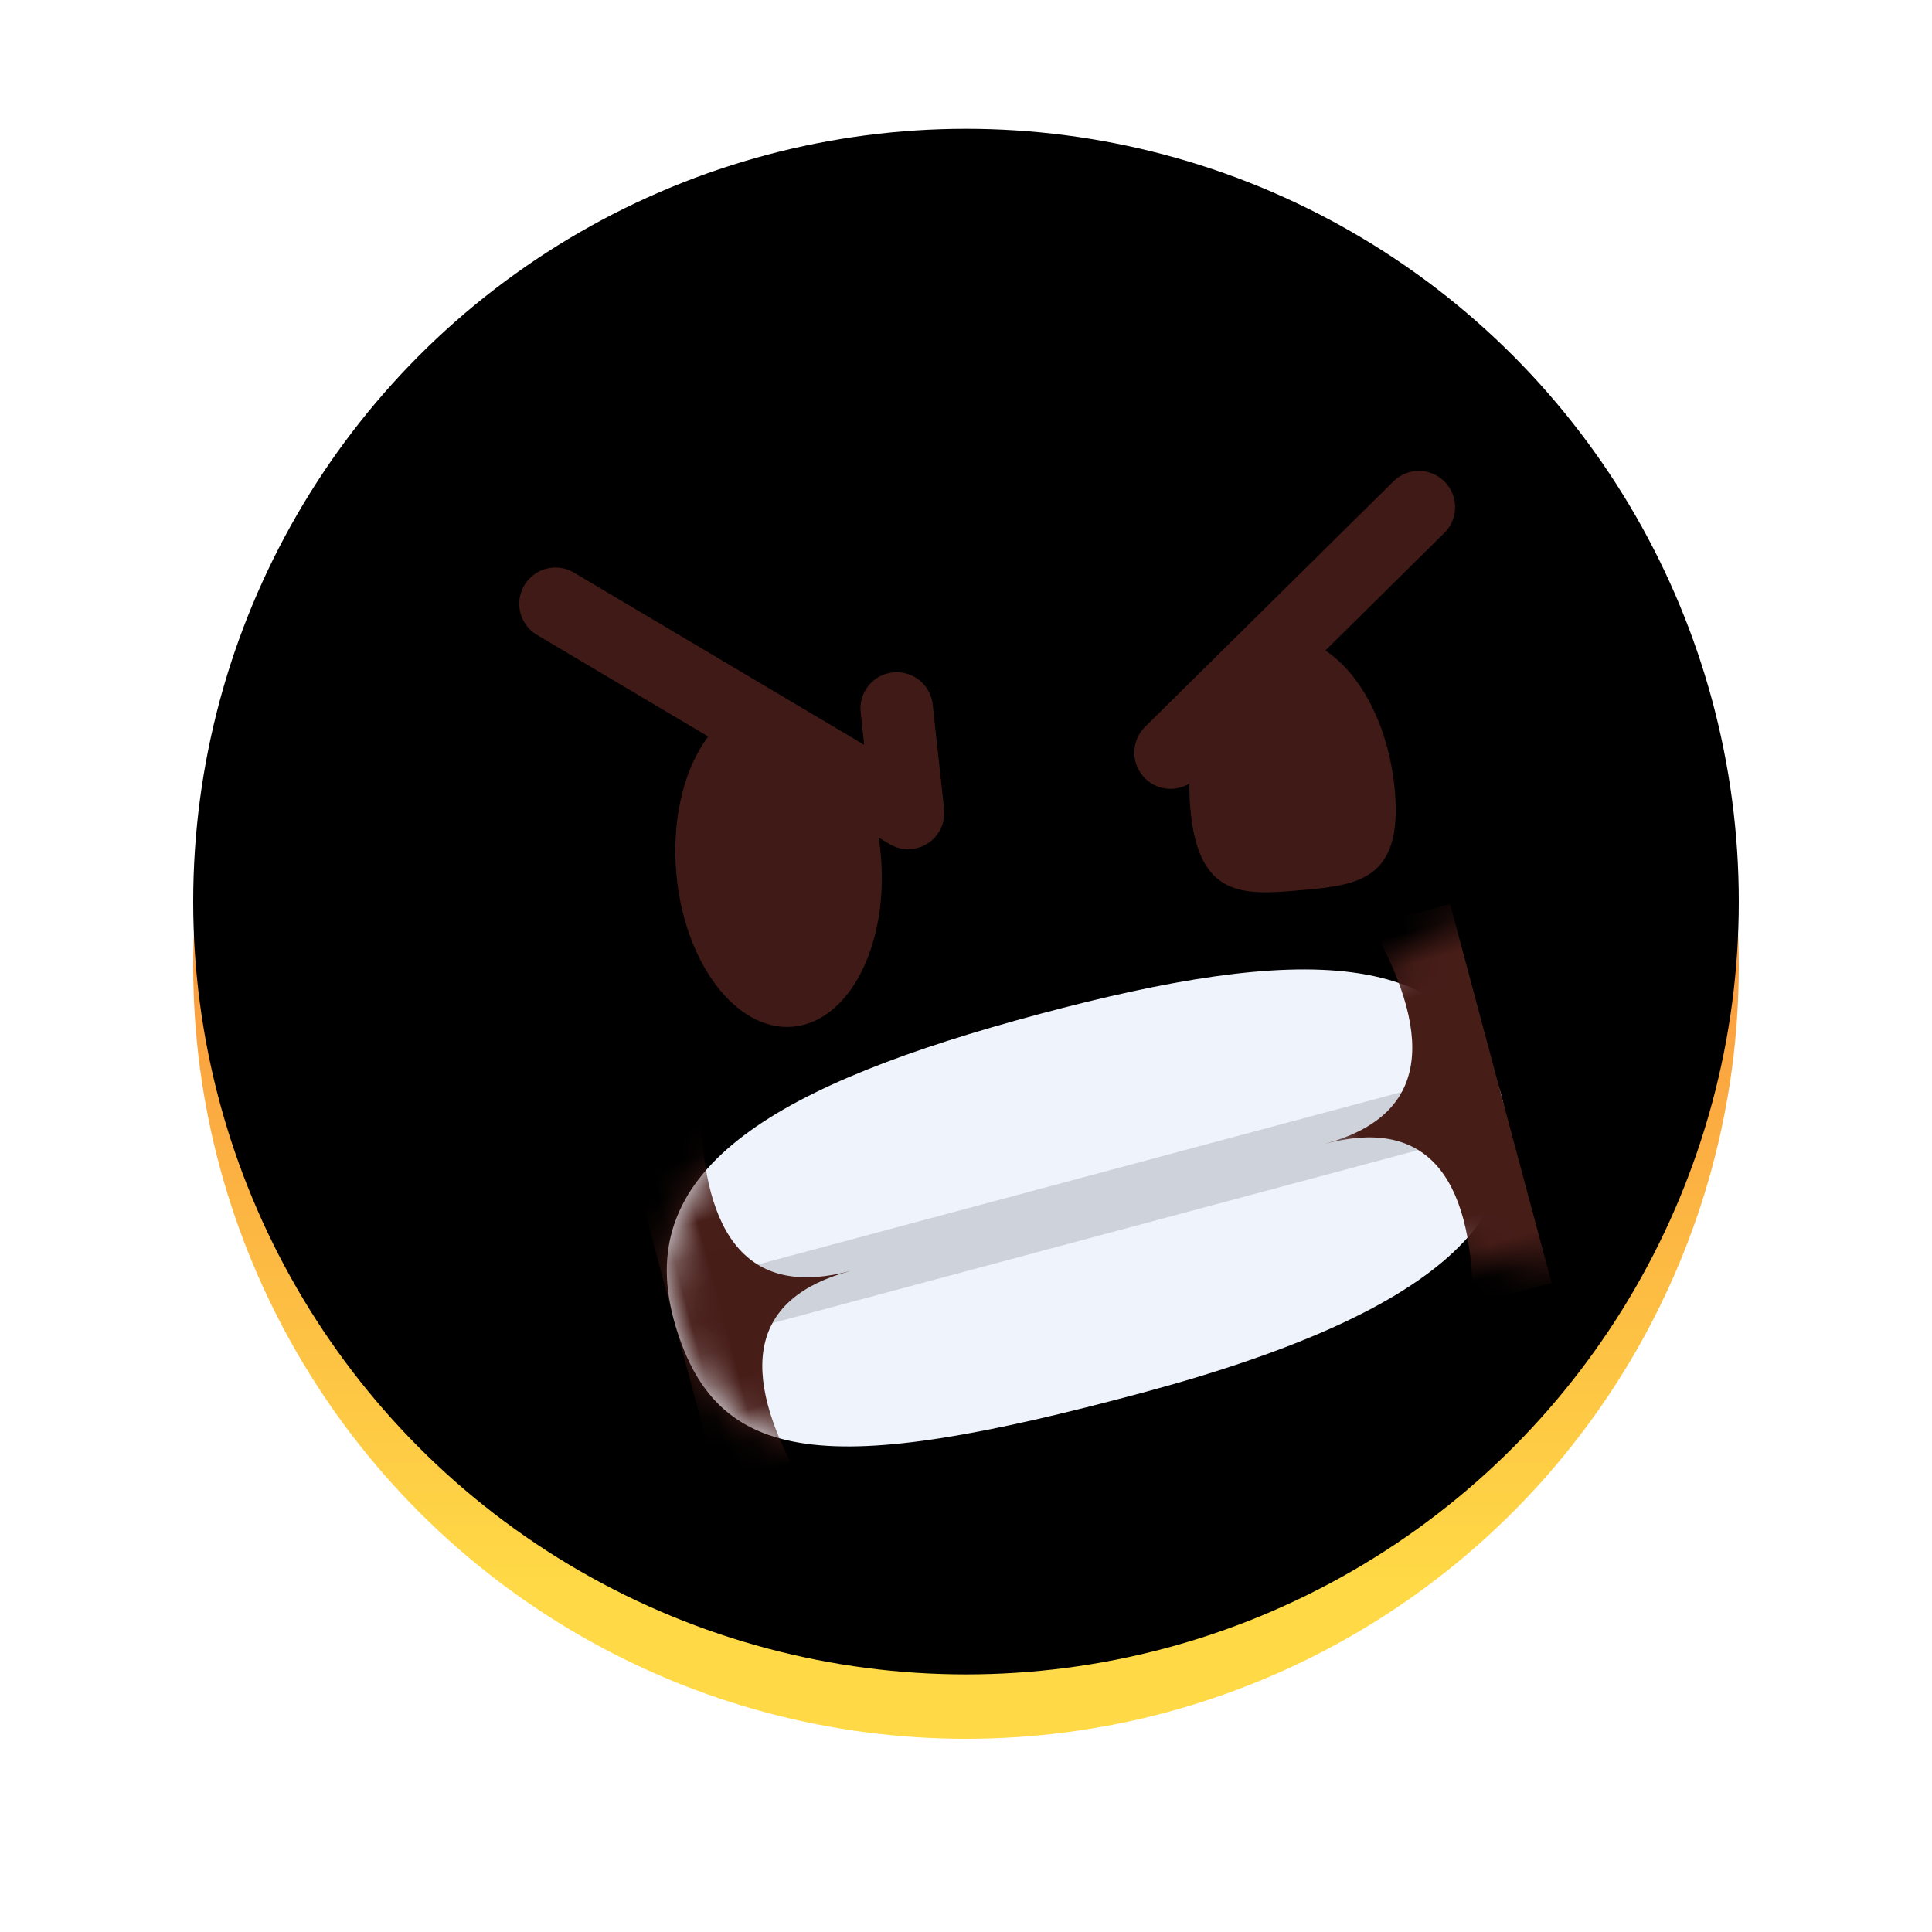 <svg xmlns="http://www.w3.org/2000/svg" xmlns:xlink="http://www.w3.org/1999/xlink" width="60" height="60" viewBox="0 0 60 60">
    <defs>
        <linearGradient id="m5dal70eaa" x1="50%" x2="50%" y1="0%" y2="90.749%">
            <stop offset="0%" stop-color="#F13A37"/>
            <stop offset="17.965%" stop-color="#F56D3C"/>
            <stop offset="62.316%" stop-color="#FBA741"/>
            <stop offset="100%" stop-color="#FFDA46"/>
        </linearGradient>
        <filter id="ze0xc2pn9c" width="114.6%" height="114.6%" x="-7.3%" y="-7.3%" filterUnits="objectBoundingBox">
            <feGaussianBlur in="SourceAlpha" result="shadowBlurInner1" stdDeviation="2.5"/>
            <feOffset dy="-2" in="shadowBlurInner1" result="shadowOffsetInner1"/>
            <feComposite in="shadowOffsetInner1" in2="SourceAlpha" k2="-1" k3="1" operator="arithmetic" result="shadowInnerInner1"/>
            <feColorMatrix in="shadowInnerInner1" values="0 0 0 0 0.765 0 0 0 0 0.248 0 0 0 0 0.05 0 0 0 0.45 0"/>
        </filter>
        <circle id="4oq46lsmyb" cx="30" cy="30" r="24"/>
        <path id="s3vc3ousad" d="M13.414 0C5.081 0 0 1.313 0 6.188s3.455 6 13.414 6c9.96 0 13.211-2.338 13.211-6C26.625 1.313 21.747 0 13.415 0z"/>
    </defs>
    <g fill="none" fill-rule="evenodd">
        <g fill-rule="nonzero" transform="translate(-1278 -603) translate(990 515) translate(288 88)">
            <use fill="url(#m5dal70eaa)" xlink:href="#4oq46lsmyb"/>
            <use fill="#000" filter="url(#ze0xc2pn9c)" xlink:href="#4oq46lsmyb"/>
        </g>
        <g>
            <g transform="translate(-1278 -603) translate(990 515) translate(288 88) translate(16.96 15.403) rotate(-15 75.975 4.638) translate(1)">
                <mask id="5y49eeinfe" fill="#fff">
                    <use xlink:href="#s3vc3ousad"/>
                </mask>
                <use fill="#EFF3FC" xlink:href="#s3vc3ousad"/>
                <path stroke="#CED2DA" stroke-linecap="round" stroke-width="1.875" d="M1.626 6.188h22.763" mask="url(#5y49eeinfe)"/>
                <path fill="#471D18" d="M2.53 0c-1.055 4.125 0 6.188 3.16 6.188-3.16 0-4.215 2-3.16 6H0V0h2.53z" mask="url(#5y49eeinfe)"/>
                <path fill="#471D18" d="M23.463 0c-1.053 4.125 0 6.188 3.162 6.188-3.162 0-4.215 2-3.162 6h-2.529V0h2.53z" mask="url(#5y49eeinfe)" transform="matrix(-1 0 0 1 47.56 0)"/>
            </g>
            <g transform="translate(-1278 -603) translate(990 515) translate(288 88) translate(16.96 15.403) rotate(-5 30.32 .147)">
                <ellipse cx="6.323" cy="9.382" fill="#401A16" rx="3.188" ry="5.063"/>
                <path fill="#401A16" d="M22.4 11.597c1.761 0 3.188-.016 3.188-2.812s-1.427-5.063-3.187-5.063c-1.76 0-3.188 2.267-3.188 5.063s1.427 2.812 3.188 2.812z"/>
                <path stroke="#401A16" stroke-linecap="round" stroke-linejoin="round" stroke-width="2.25" d="M0.126 0.718L10.469 8.145 10.399 4.88"/>
                <path stroke="#401A16" stroke-linecap="round" stroke-linejoin="round" stroke-width="2.25" d="M17.993 1.271L27.854 5.783" transform="scale(-1 1) rotate(15.078 0 -169.69)"/>
            </g>
        </g>
    </g>
</svg>
